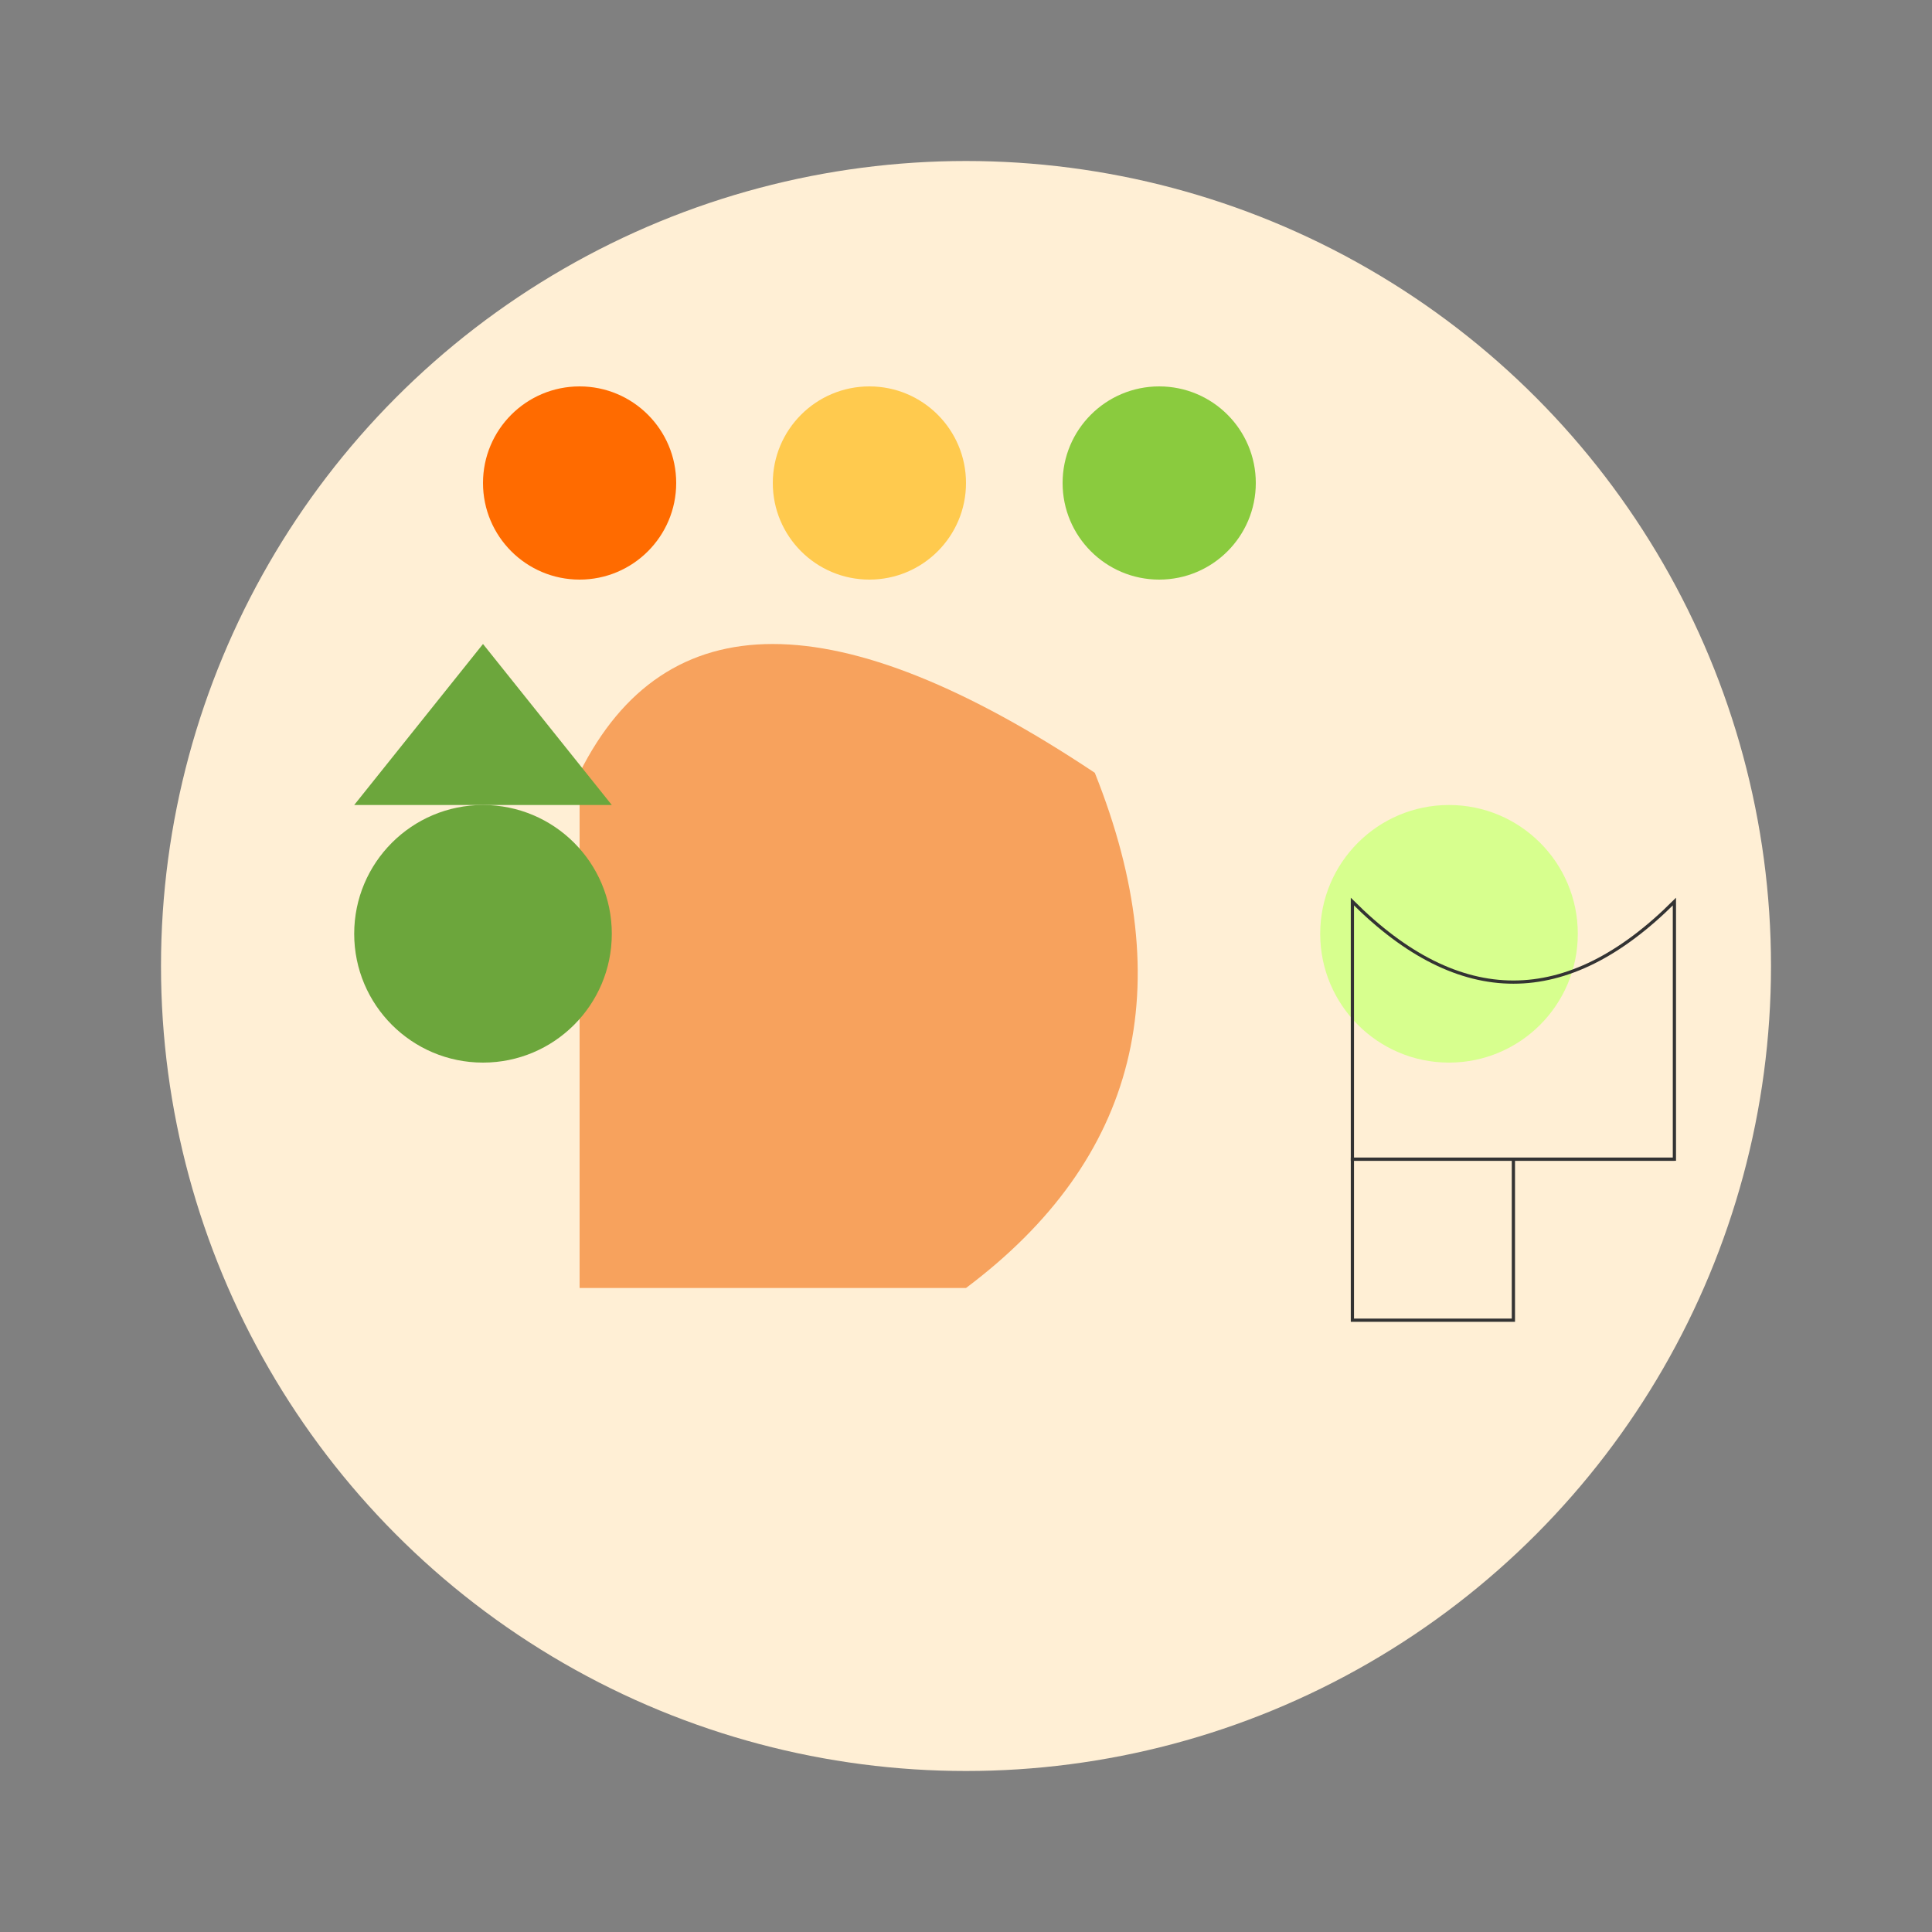 <svg width="600" height="600" xmlns="http://www.w3.org/2000/svg">

  <rect width="100%" height="100%" fill="#808080" stroke="none"/>

  <!-- Plate -->
  <circle cx="300" cy="300" r="250" fill="#FFEFD5"/>

  <!-- Giraffe meat (star ingredient) -->
  <path d="M180,240 Q220,160 340,240 Q380,340 300,400 H180 Z" fill="#F7A25D"/>

  <!-- Vegetables -->
  <circle cx="150" cy="290" r="40" fill="#6CA63C"/> <!-- Carrot -->
  <polygon points="110,250 150,200 190,250" fill="#6CA63C"/> <!-- Broccoli -->
  <circle cx="450" cy="290" r="40" fill="#D7FF8E"/> <!-- Bell pepper -->

  <!-- Fruits (garnish) -->
  <circle cx="180" cy="150" r="30" fill="#FF6B00"/> <!-- Orange slice -->
  <circle cx="270" cy="150" r="30" fill="#FFCA4E"/> <!-- Pineapple slice -->
  <circle cx="360" cy="150" r="30" fill="#8ACB3E"/> <!-- Apple slice -->

  <!-- Utensils -->
  <path d="M420,280 Q470,330 520,280 L520,360 H420 Z" stroke="#333" fill="transparent"/> <!-- Fork -->
  <path d="M420,360 V410 H470 V360 H520 Z" stroke="#333" fill="transparent"/> <!-- Knife -->

</svg>